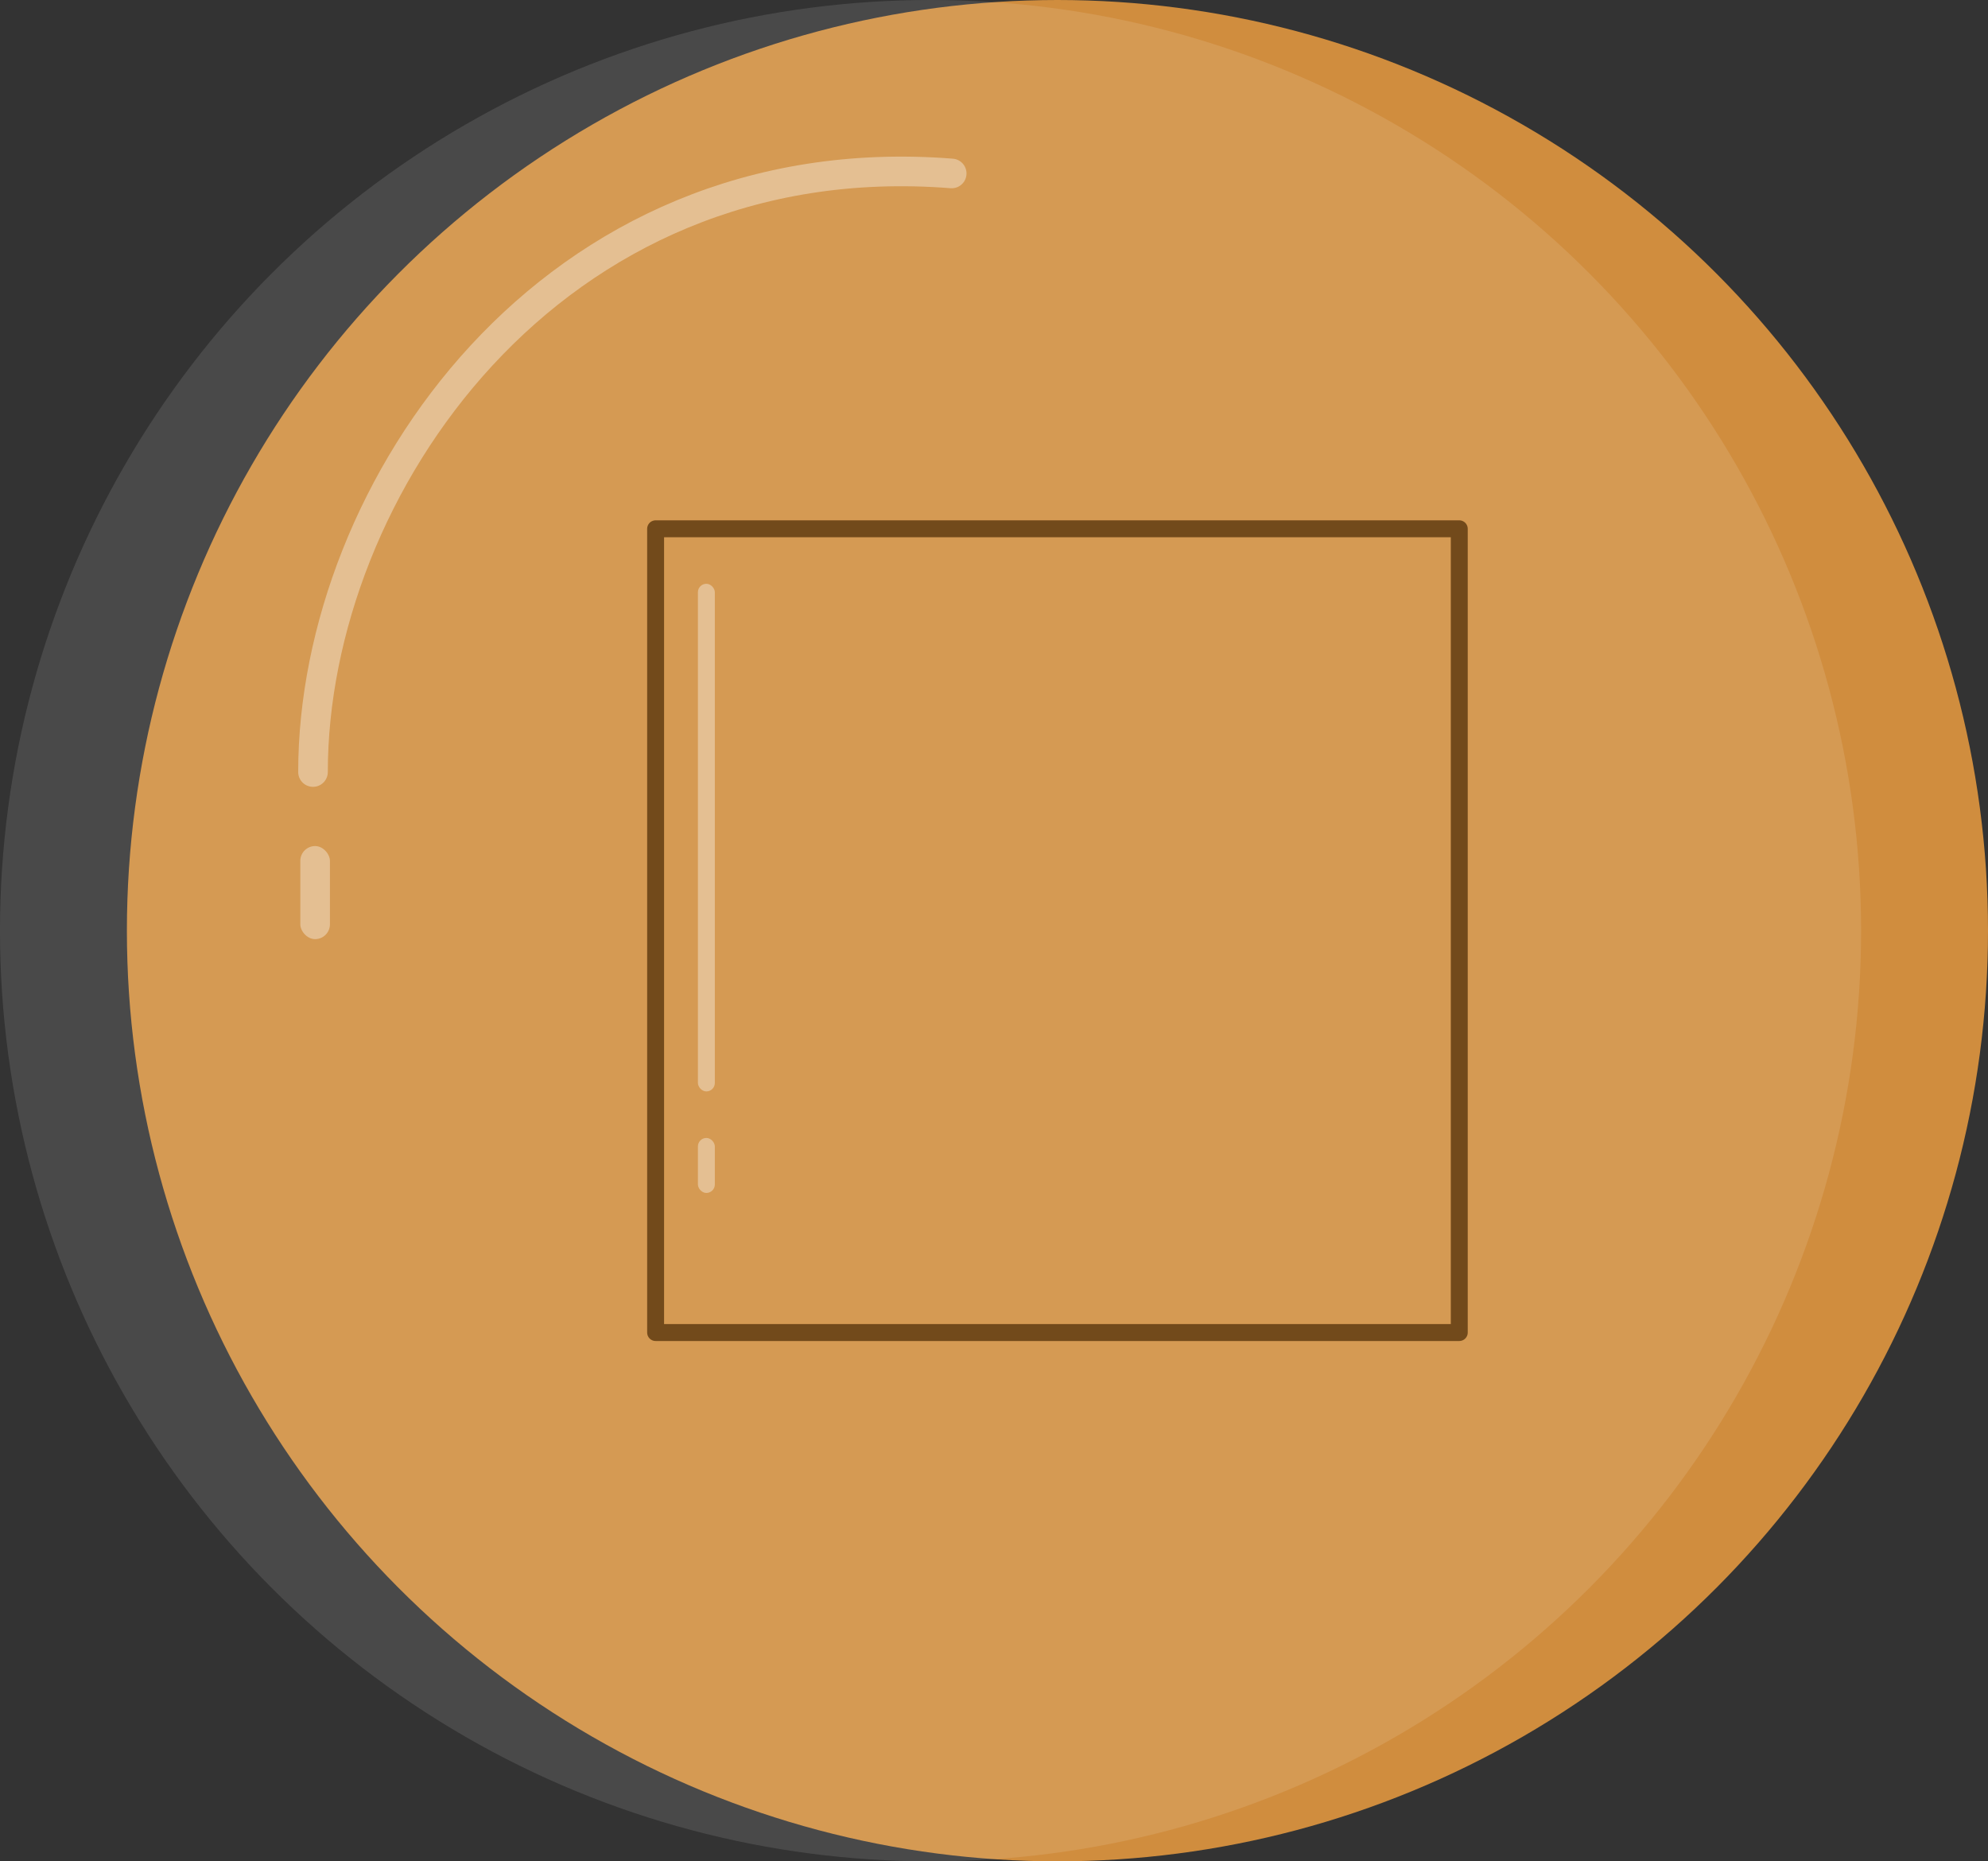 <svg width="470" height="440" viewBox="0 0 470 440" fill="none" xmlns="http://www.w3.org/2000/svg">
<rect x="0" y="0" width="470" height="440" fill="#333333" stroke="none"/>
<circle cx="250" cy="220" r="220" fill="#D08D3E"/>
<circle cx="220" cy="220" r="220" fill="white" fill-opacity="0.11"/>
<rect x="155" y="125" width="190" height="190" stroke="#724A1B" stroke-width="4" stroke-linejoin="round"/>
<rect x="165" y="138" width="4" height="120" rx="2" fill="white" fill-opacity="0.37"/>
<rect x="165" y="269" width="4" height="13" rx="2" fill="white" fill-opacity="0.37"/>
<path d="M74 182.5C74 116 130 33.5 225 41" stroke="white" stroke-opacity="0.37" stroke-width="7" stroke-linecap="round"/>
<rect x="71" y="200" width="7" height="22" rx="3.5" fill="white" fill-opacity="0.37"/>
</svg>
